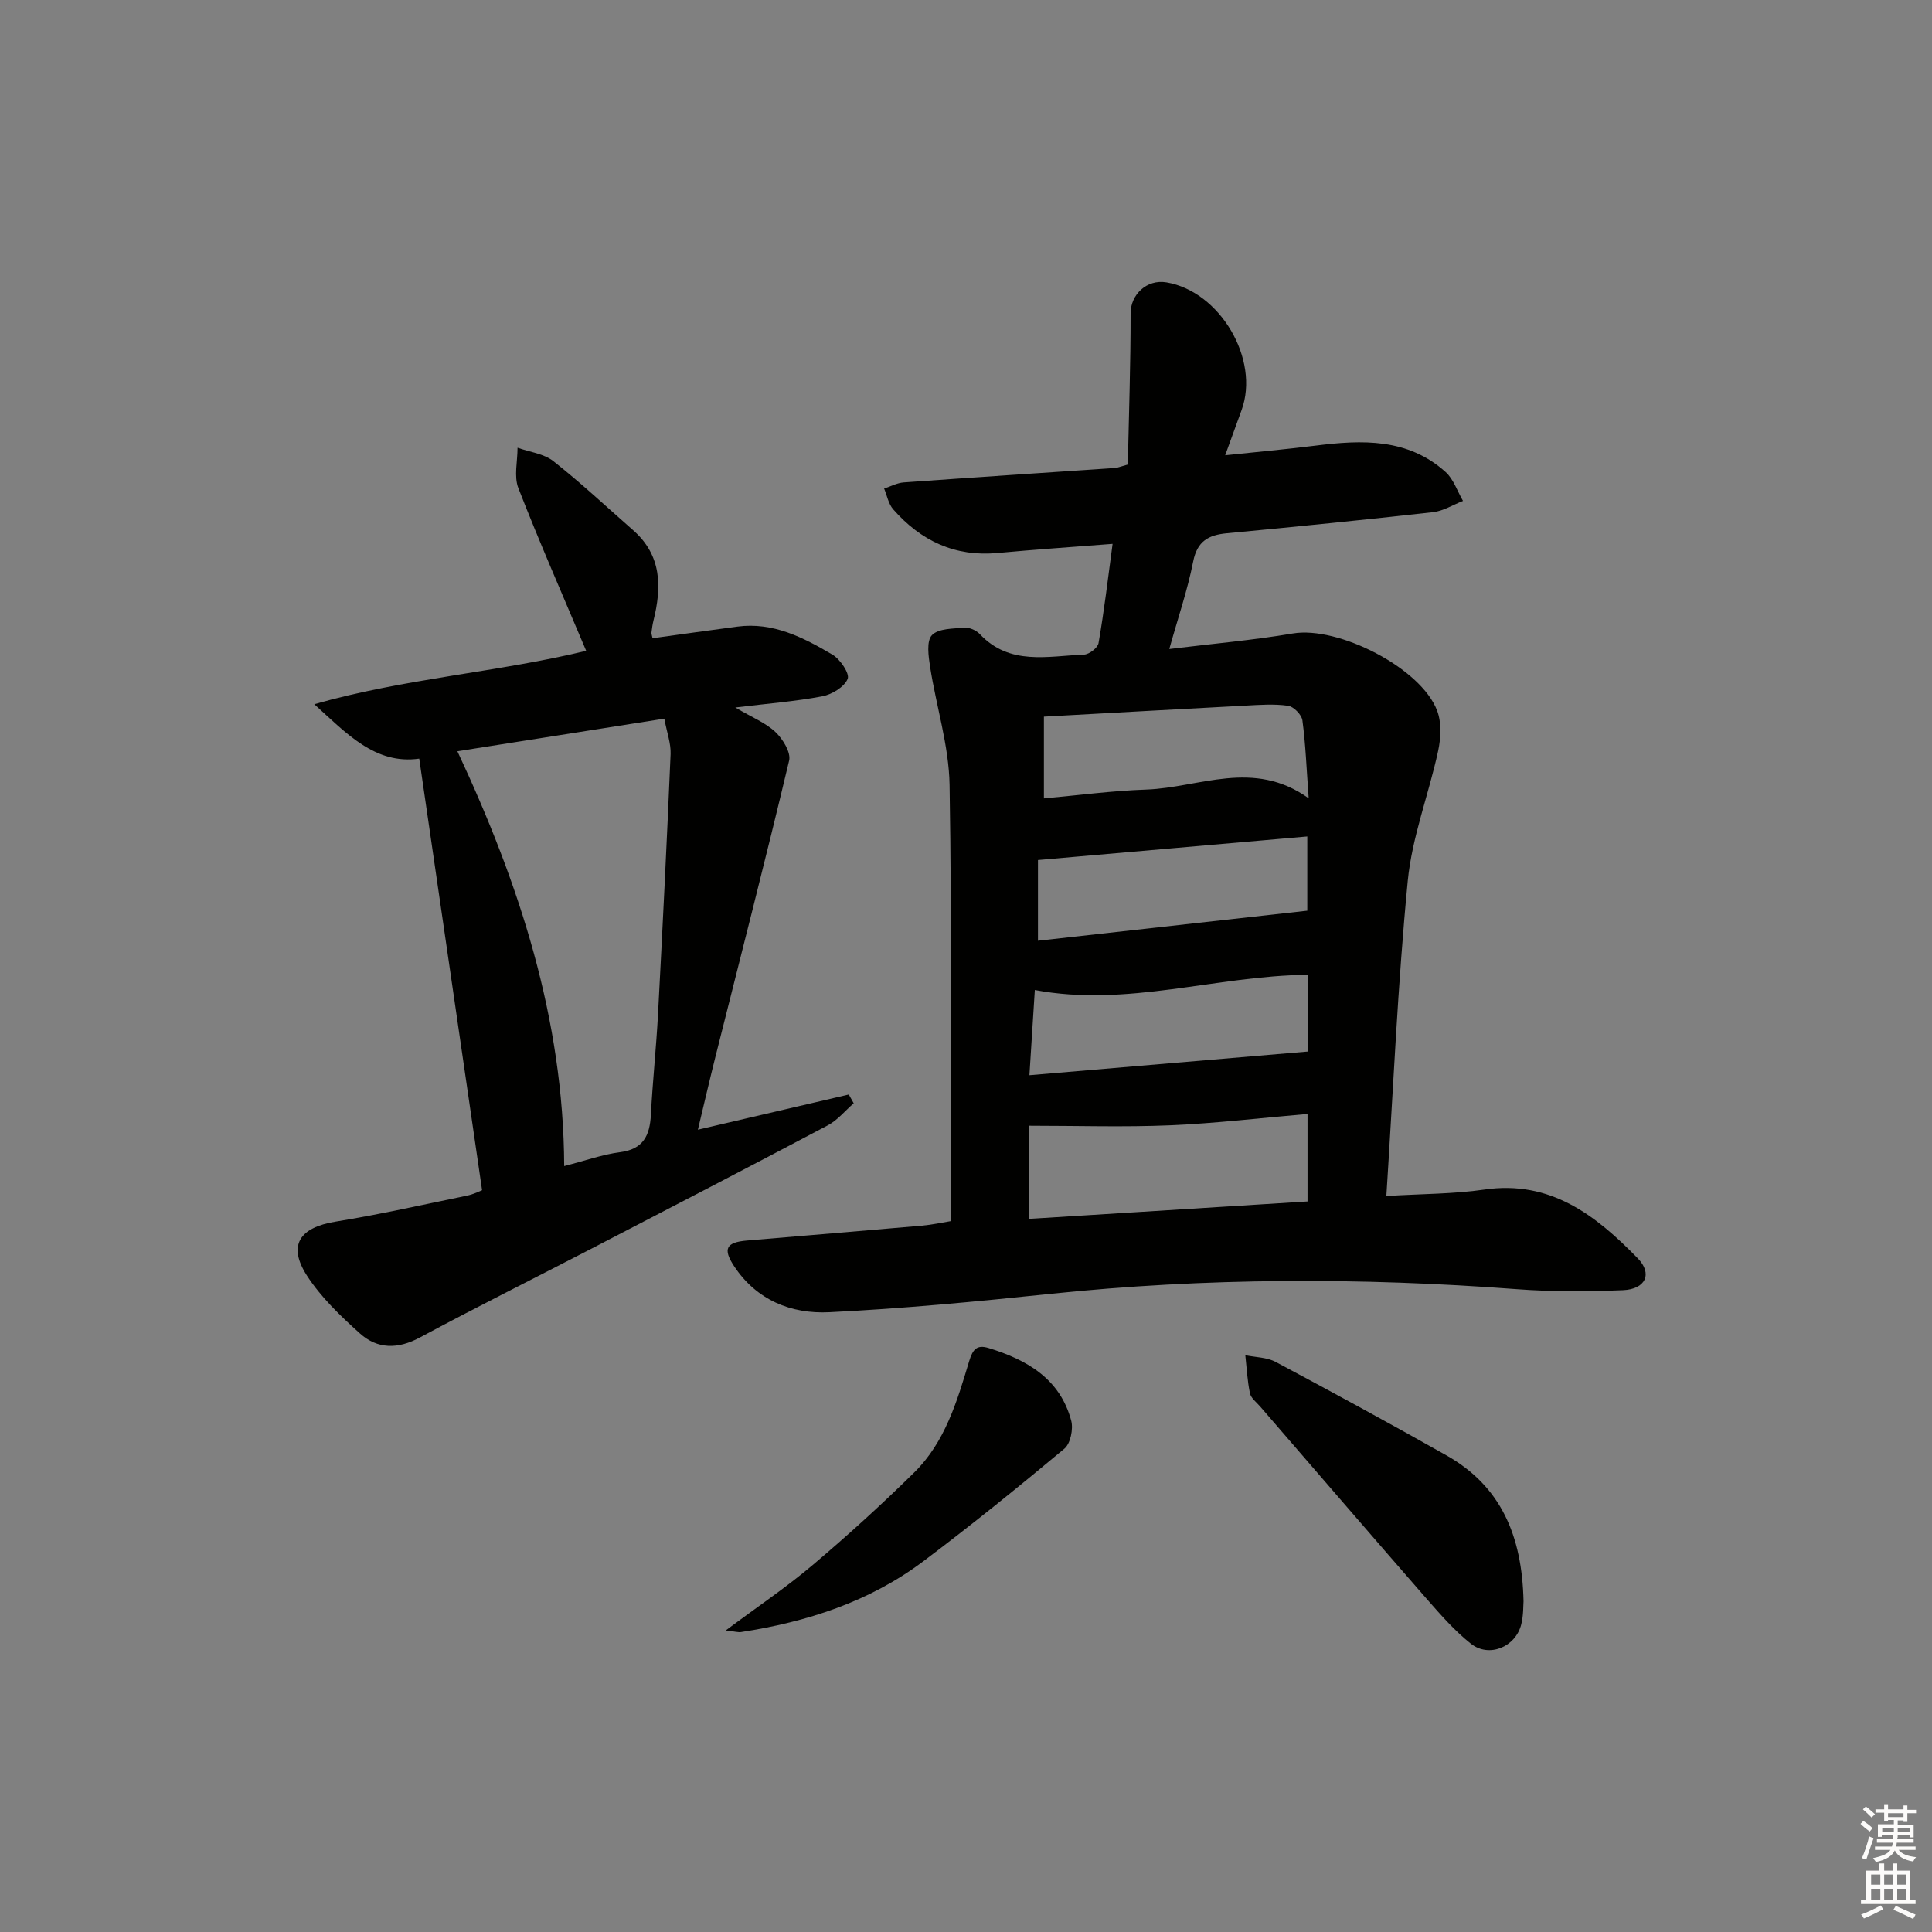 <svg enable-background="new 0 0 400 400" viewBox="0 0 400 400" xmlns="http://www.w3.org/2000/svg"><rect x="0" y="0" width="400" height="400" fill="#808080" stroke="none"/><g fill="#010100"><path d="m230.35 112.6c-8.58.67-16.2 1.18-23.8 1.89-8.86.83-15.92-2.54-21.63-9.05-.98-1.12-1.27-2.84-1.87-4.29 1.35-.44 2.68-1.17 4.05-1.27 14.59-1.05 29.19-2 43.79-2.99.47-.03.93-.25 2.61-.71.22-10.24.59-20.78.58-31.32 0-3.84 3.32-7.09 7.42-6.4 11.1 1.87 19.38 15.94 15.56 26.44-1.01 2.79-2.02 5.58-3.4 9.36 6.73-.71 12.75-1.25 18.73-2 9.62-1.21 19.08-1.57 26.91 5.47 1.65 1.49 2.42 3.96 3.6 5.98-2.07.8-4.08 2.09-6.21 2.33-14.2 1.59-28.43 3.02-42.66 4.36-3.85.36-6.17 1.64-7 5.88-1.15 5.83-3.1 11.51-4.94 18.09 8.9-1.09 17.31-1.82 25.59-3.22 9.34-1.58 26.55 7.12 29.88 16.03.92 2.47.76 5.65.19 8.3-1.95 9.01-5.41 17.83-6.29 26.91-2.08 21.48-3 43.07-4.43 65.23 7.48-.46 13.94-.41 20.27-1.33 13.74-2.01 23.14 5.37 31.77 14.22 3.14 3.22 1.62 6.42-3.07 6.61-7.31.3-14.68.34-21.96-.21-32.26-2.43-64.45-2.39-96.65.98-15.2 1.59-30.44 3.04-45.69 3.79-7.88.39-15.06-2.48-19.73-9.56-2.34-3.56-1.64-4.91 2.65-5.28 12.09-1.03 24.18-2.02 36.27-3.08 2.11-.19 4.19-.65 5.91-.93 0-30.4.3-60.36-.2-90.32-.14-8.16-2.76-16.26-4.03-24.43-.34-2.2-.79-5.36.38-6.58 1.35-1.41 4.42-1.35 6.77-1.54 1.02-.08 2.41.55 3.14 1.32 6.19 6.59 14.08 4.54 21.56 4.25 1.08-.04 2.86-1.41 3.02-2.38 1.16-6.65 1.95-13.37 2.91-20.55zm40.36 118.03c-9.7.83-19.07 1.95-28.48 2.35-9.53.4-19.08.09-29.12.09v19.28c19.29-1.2 38.44-2.4 57.6-3.6 0-6.38 0-12.13 0-18.12zm-57.58-8.02c19.64-1.67 38.55-3.28 57.61-4.9 0-5.59 0-10.84 0-15.89-18.99.18-37.36 6.76-56.49 3.15-.34 5.31-.69 10.76-1.12 17.64zm1.77-27.84c18.71-2.09 37.05-4.14 55.76-6.22 0-4.4 0-9.81 0-15.37-18.57 1.62-36.9 3.23-55.76 4.88zm56.05-29.49c-.46-6.26-.64-11.24-1.3-16.14-.16-1.17-1.82-2.86-2.97-3.02-2.88-.41-5.88-.19-8.82-.03-13.71.72-27.41 1.49-41.73 2.28v16.93c7.09-.64 14.14-1.59 21.21-1.83 10.99-.39 22.16-6.4 33.61 1.81z"/><path d="m99.81 246.42c-4.36-29.94-8.66-59.43-13.01-89.35-9.09 1.29-15.05-5.22-21.73-11.27 18.72-5.35 38.12-6.63 56.29-11.06-4.78-11.35-9.65-22.42-14.04-33.68-.95-2.44-.16-5.55-.17-8.36 2.5.89 5.44 1.22 7.42 2.78 5.71 4.5 11.04 9.49 16.51 14.29 5.95 5.22 5.94 11.78 4.21 18.73-.2.81-.31 1.64-.41 2.46-.03.28.1.58.22 1.18 5.84-.8 11.7-1.64 17.57-2.41 7.4-.98 13.66 2.26 19.68 5.81 1.6.94 3.6 3.91 3.15 5.01-.69 1.67-3.23 3.22-5.21 3.6-5.48 1.06-11.08 1.48-18.06 2.33 3.52 2.07 6.32 3.18 8.34 5.1 1.51 1.43 3.21 4.2 2.81 5.89-4.87 20.48-10.12 40.87-15.25 61.29-1.21 4.82-2.33 9.65-3.64 15.13 10.6-2.47 20.92-4.87 31.24-7.28.34.6.68 1.21 1.02 1.81-1.78 1.54-3.34 3.5-5.37 4.57-16.3 8.63-32.67 17.1-49.04 25.59-11.8 6.12-23.71 12.04-35.42 18.34-4.56 2.45-8.77 2.42-12.41-.85-4.02-3.61-8.07-7.49-10.97-11.98-4.03-6.27-1.51-9.95 5.91-11.16 9.1-1.48 18.12-3.51 27.16-5.37 1.43-.28 2.76-.97 3.2-1.14zm37.73-97.63c-14.54 2.29-28.36 4.47-42.84 6.75 12.86 27.5 21.97 55.4 22.11 85.88 4.49-1.15 7.97-2.41 11.56-2.87 4.83-.62 6.16-3.45 6.39-7.75.36-6.97 1.11-13.92 1.48-20.89.95-17.93 1.84-35.86 2.6-53.8.08-2.23-.78-4.5-1.3-7.32z"/><path d="m315.43 331.53c-.07.82.01 2.87-.47 4.77-1.17 4.71-6.69 6.98-10.44 4-3.34-2.65-6.22-5.94-9.05-9.17-11.58-13.27-23.06-26.62-34.58-39.94-.76-.87-1.88-1.71-2.1-2.72-.54-2.58-.67-5.25-.96-7.89 2.11.44 4.46.42 6.28 1.39 11.85 6.32 23.65 12.74 35.34 19.34 11.27 6.35 15.69 16.6 15.98 30.22z"/><path d="m150.26 337.56c6.74-5.03 12.66-9.01 18.07-13.6 7.22-6.11 14.23-12.48 20.97-19.12 6.36-6.26 8.86-14.72 11.34-22.98.76-2.52 1.61-3.51 4.05-2.76 7.95 2.44 14.77 6.36 17.09 15.02.47 1.74-.15 4.77-1.42 5.82-9.57 7.99-19.27 15.84-29.23 23.33-11.13 8.36-24.04 12.52-37.66 14.62-.61.11-1.26-.11-3.21-.33z"/></g><path d="m385.2 377.6.6-.6c.6.4 1.3.9 1.9 1.5l-.6.7c-.8-.6-1.4-1.1-1.9-1.6zm.3 7.1c.6-1.4 1.1-2.9 1.5-4.5.3.1.6.3.9.4-.5 1.4-1 2.9-1.5 4.4zm.2-10.1.6-.6c.7.5 1.3 1.1 1.9 1.6l-.7.7c-.6-.6-1.2-1.2-1.8-1.7zm8.4-.8h.8v.9h1.8v.7h-1.8v1.8h-.8v-.3h-1.2v.9h3.3v2.6h-.8v-.4h-2.5c0 .3 0 .6-.1.8h3.4v.7h-3.5c0 .3-.1.6-.1.8h4v.7h-3.5c.7.9 1.9 1.3 3.6 1.5-.2.2-.4.5-.6.9-1.9-.3-3.2-1.1-3.8-2.3-.5 1.1-1.8 2-3.9 2.4-.2-.3-.4-.5-.6-.8 1.9-.4 3.1-.9 3.6-1.7h-3.2v-.7h3.5c.1-.2.1-.5.2-.8h-3.3v-.7h3.4c0-.2 0-.5 0-.8h-2.4v.3h-.8v-2.6h3.3v-.9h-1.2v.3h-.8v-1.8h-1.8v-.7h1.8v-.9h.8v.9h3.2zm-4.4 5.5h2.4c0-.3 0-.6 0-.9h-2.4zm1.2-3.1h3.2v-.8h-3.2zm4.4 2.2h-2.4v.9h2.5v-.9z" fill="#fcfbfa"/><path d="m389.2 385.8h.9v1.5h1.8v-1.5h.9v1.5h2.7v6h1.1v.9h-11.3v-.9h1.1v-6h2.7v-1.5zm.2 8.7.5.8c-1.2.6-2.5 1.3-4 1.9-.2-.3-.3-.6-.6-.8 1.6-.6 3-1.3 4.1-1.9zm-2-4.3h1.9v-2.1h-1.9zm0 3.1h1.9v-2.2h-1.9zm2.7-3.1h1.9v-2.1h-1.9zm0 3.1h1.9v-2.2h-1.9zm2.4 1.3c1.4.6 2.7 1.2 4.1 1.8l-.5.9c-1.5-.7-2.8-1.4-4.1-1.9zm2.2-6.5h-1.9v2.1h1.9zm-1.9 5.2h1.9v-2.2h-1.9z" fill="#fcfbfa"/></svg>